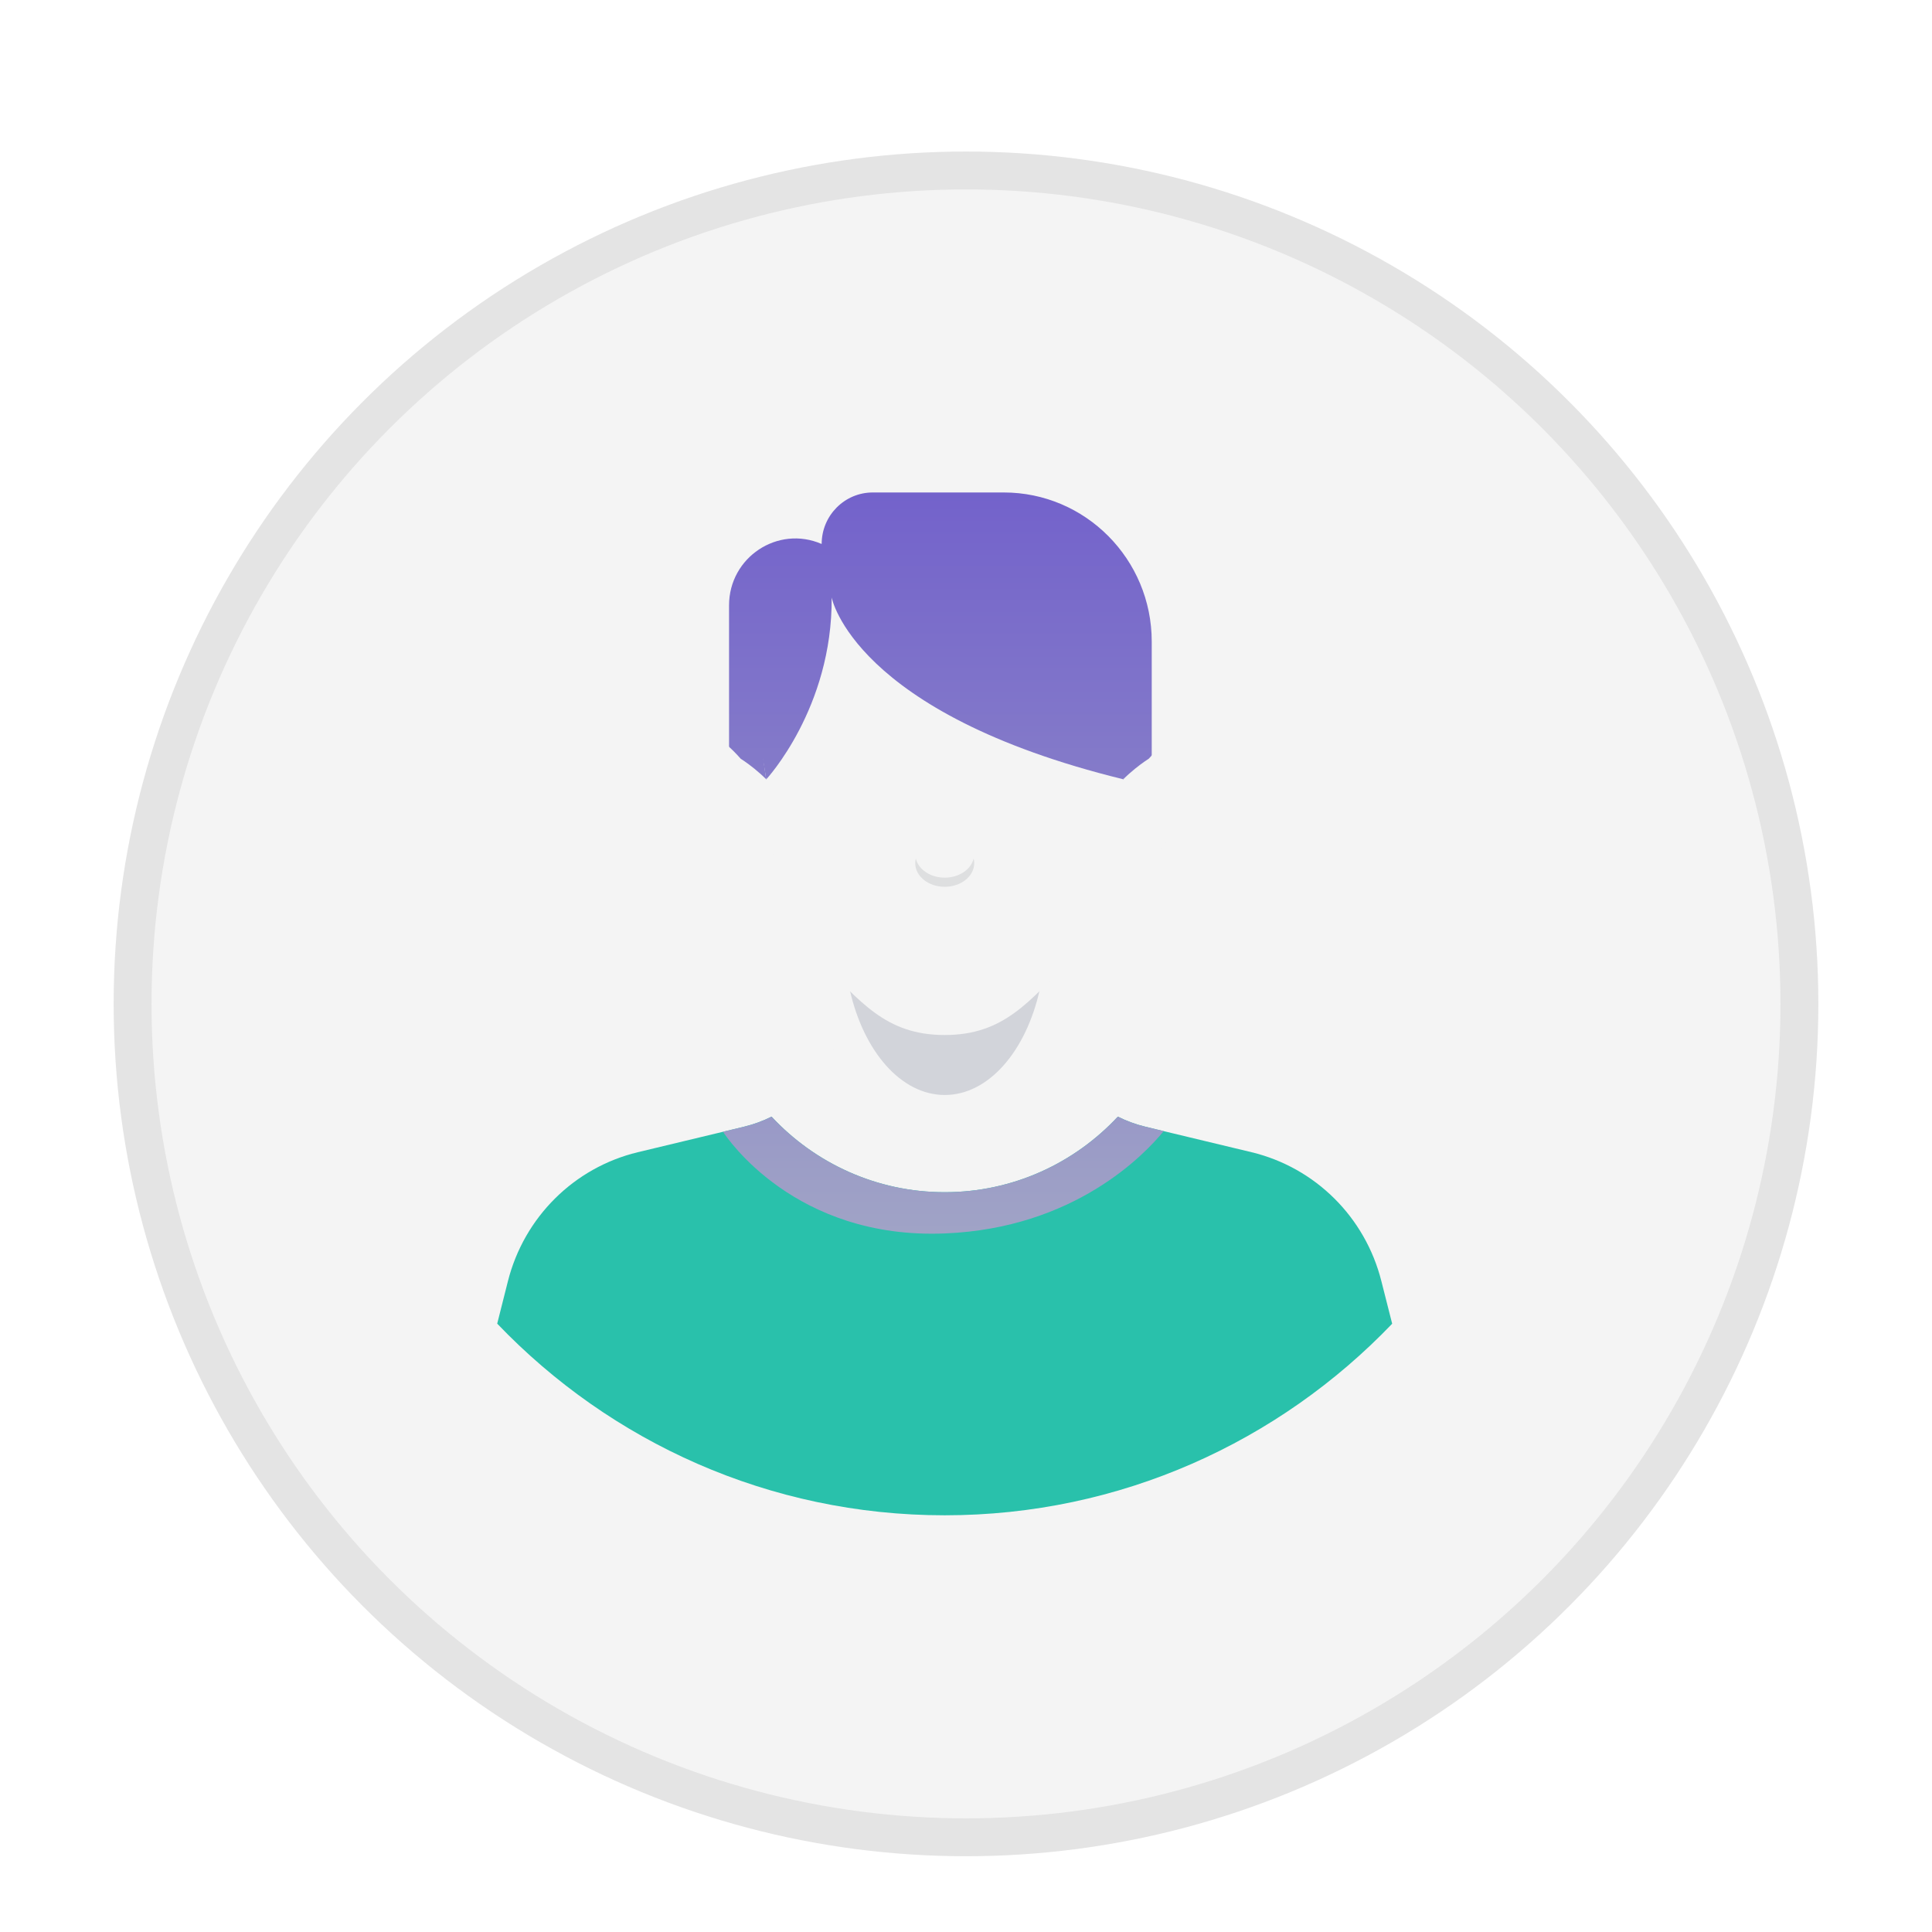 <svg width="51" height="51" viewBox="0 0 51 51" fill="none" xmlns="http://www.w3.org/2000/svg">
<g filter="url(#filter0_dd_17563_25643)">
<circle cx="25.5" cy="24.5" r="22" fill="#F4F4F4" stroke="#E4E4E4"/>
<path d="M21.69 12.36C21.69 11.609 22.294 11 23.039 11H26.497C28.654 11 30.403 12.763 30.403 14.936V19.161H22.179L21.69 12.36Z" fill="url(#paint0_linear_17563_25643)"/>
<path d="M20.4 19.65H19.245V13.98C19.245 12.711 20.534 11.857 21.69 12.36C21.952 13.77 20.4 19.65 20.4 19.65Z" fill="url(#paint1_linear_17563_25643)"/>
<path d="M27.442 24.145C27.079 25.753 26.095 26.905 24.94 26.905C23.782 26.905 22.798 25.749 22.435 24.141L22.713 23.05L22.798 22.723H27.079L27.397 23.971L27.426 24.083L27.442 24.145Z" fill="#D2D4DA"/>
<path d="M30.325 18.028C32.456 15.618 31.035 21.511 29.854 20.821C27.783 19.61 30.325 18.028 30.325 18.028Z" fill="#F4F4F4"/>
<path d="M36.75 32.933C35.642 34.089 34.369 35.083 32.97 35.877C30.812 37.102 28.352 37.846 25.73 37.971C25.468 37.985 25.204 37.992 24.938 37.992C23.615 37.992 22.329 37.834 21.098 37.536C19.381 37.123 17.772 36.436 16.313 35.526C15.143 34.796 14.074 33.925 13.125 32.933L13.408 31.81C13.835 30.123 15.153 28.814 16.835 28.408L17.02 28.364L19.082 27.867L19.645 27.732C19.882 27.674 20.109 27.593 20.324 27.489C20.503 27.402 20.675 27.3 20.836 27.183C21.009 27.059 21.172 26.917 21.318 26.761C21.712 26.343 22.003 25.828 22.152 25.247L22.371 24.391L22.428 24.16L22.433 24.141L22.713 23.05L22.796 22.723H27.077L27.397 23.971L27.426 24.083L27.442 24.145L27.444 24.16L27.723 25.247C27.927 26.042 28.4 26.722 29.041 27.183C29.392 27.439 29.795 27.628 30.23 27.732L33.04 28.408C34.722 28.814 36.04 30.123 36.467 31.81L36.75 32.933Z" fill="#F4F4F4"/>
<path d="M27.442 24.145C27.079 25.753 26.095 26.905 24.94 26.905C23.782 26.905 22.798 25.749 22.435 24.141L22.713 23.05L22.798 22.723H27.079L27.397 23.971L27.426 24.083L27.442 24.145Z" fill="#D2D4DA"/>
<path d="M19.552 18.028C17.421 15.618 18.843 21.511 20.023 20.821C22.096 19.61 19.552 18.028 19.552 18.028Z" fill="#F4F4F4"/>
<path d="M29.898 16.292C29.898 16.475 29.887 16.654 29.867 16.832C29.85 16.995 29.778 17.687 29.65 18.569L29.648 18.571C29.578 19.059 29.487 19.606 29.38 20.155C29.378 20.162 29.378 20.17 29.376 20.176C29.114 21.513 28.744 22.844 28.262 23.328C27.717 23.877 27.279 24.376 26.78 24.736C26.281 25.098 25.722 25.322 24.938 25.322C24.153 25.322 23.594 25.098 23.095 24.736C22.598 24.376 22.158 23.877 21.613 23.328C21.131 22.842 20.761 21.509 20.497 20.174V20.172C20.495 20.17 20.495 20.166 20.495 20.166C20.462 19.993 20.431 19.82 20.4 19.65C20.388 19.579 20.375 19.509 20.363 19.438C20.311 19.139 20.266 18.845 20.225 18.571C20.076 17.558 20.004 16.795 20.004 16.795C19.988 16.631 19.979 16.462 19.979 16.292C19.979 16.248 19.979 16.204 19.981 16.161C19.992 15.768 20.045 15.385 20.142 15.019C20.146 15.003 20.151 14.986 20.155 14.969C20.706 12.94 22.494 11.424 24.653 11.304C24.748 11.297 24.84 11.295 24.938 11.295C26.308 11.295 27.548 11.855 28.445 12.759C29.221 13.539 29.741 14.579 29.867 15.737C29.887 15.92 29.898 16.105 29.898 16.292Z" fill="#F4F4F4"/>
<path d="M25.717 20.785C25.717 21.131 25.369 21.409 24.938 21.409C24.508 21.409 24.16 21.131 24.16 20.785C24.16 20.744 24.164 20.702 24.176 20.665C24.244 20.952 24.56 21.168 24.938 21.168C25.317 21.168 25.633 20.952 25.701 20.665C25.713 20.702 25.717 20.744 25.717 20.785Z" fill="#DEDFE0"/>
<path d="M30.048 16.334C30.048 16.523 30.038 16.706 30.017 16.891C30.001 17.057 29.652 18.571 29.652 18.571C22.523 16.824 21.954 13.772 21.954 13.772C21.977 16.691 20.227 18.573 20.227 18.573C20.074 17.529 19.858 16.853 19.858 16.853C19.841 16.685 19.833 16.51 19.833 16.335C19.833 16.29 19.833 16.246 19.835 16.2C19.845 15.795 19.901 15.402 20 15.024C20.004 15.007 20.008 14.99 20.012 14.972C20.58 12.88 22.422 11.318 24.645 11.195C24.741 11.189 24.838 11.187 24.938 11.187C26.349 11.187 27.626 11.763 28.55 12.695C29.349 13.497 29.885 14.568 30.015 15.762C30.038 15.949 30.048 16.14 30.048 16.334Z" fill="url(#paint2_linear_17563_25643)"/>
<path d="M36.75 32.943C33.764 36.06 29.576 38 24.938 38C20.299 38 16.109 36.06 13.125 32.941L13.408 31.82C13.835 30.132 15.153 28.822 16.835 28.416L19.086 27.876L19.645 27.741C19.897 27.68 20.14 27.591 20.367 27.477C21.51 28.703 23.134 29.471 24.938 29.471C26.741 29.471 28.365 28.703 29.508 27.477C29.735 27.589 29.976 27.68 30.23 27.741L30.719 27.859L33.04 28.416C34.722 28.822 36.04 30.132 36.465 31.82L36.75 32.943Z" fill="#29C1AB"/>
<path d="M30.719 27.859C30.215 28.475 28.365 30.423 24.938 30.56C20.988 30.72 19.193 28.038 19.086 27.876L19.645 27.741C19.897 27.68 20.14 27.591 20.367 27.477C21.51 28.703 23.134 29.471 24.938 29.471C26.741 29.471 28.365 28.703 29.508 27.477C29.735 27.589 29.976 27.68 30.23 27.741L30.719 27.859Z" fill="url(#paint3_linear_17563_25643)"/>
</g>
<defs>
<filter id="filter0_dd_17563_25643" x="0" y="0" width="51" height="51" filterUnits="userSpaceOnUse" color-interpolation-filters="sRGB">
<feFlood flood-opacity="0" result="BackgroundImageFix"/>
<feColorMatrix in="SourceAlpha" type="matrix" values="0 0 0 0 0 0 0 0 0 0 0 0 0 0 0 0 0 0 127 0" result="hardAlpha"/>
<feOffset dy="1"/>
<feGaussianBlur stdDeviation="1"/>
<feColorMatrix type="matrix" values="0 0 0 0 0.063 0 0 0 0 0.094 0 0 0 0 0.157 0 0 0 0.06 0"/>
<feBlend mode="normal" in2="BackgroundImageFix" result="effect1_dropShadow_17563_25643"/>
<feColorMatrix in="SourceAlpha" type="matrix" values="0 0 0 0 0 0 0 0 0 0 0 0 0 0 0 0 0 0 127 0" result="hardAlpha"/>
<feOffset dy="1"/>
<feGaussianBlur stdDeviation="1.5"/>
<feColorMatrix type="matrix" values="0 0 0 0 0.063 0 0 0 0 0.094 0 0 0 0 0.157 0 0 0 0.1 0"/>
<feBlend mode="normal" in2="effect1_dropShadow_17563_25643" result="effect2_dropShadow_17563_25643"/>
<feBlend mode="normal" in="SourceGraphic" in2="effect2_dropShadow_17563_25643" result="shape"/>
</filter>
<linearGradient id="paint0_linear_17563_25643" x1="24.938" y1="11" x2="24.938" y2="38" gradientUnits="userSpaceOnUse">
<stop stop-color="#7362CB"/>
<stop offset="1" stop-color="#B1BCC4"/>
</linearGradient>
<linearGradient id="paint1_linear_17563_25643" x1="24.938" y1="11" x2="24.938" y2="38" gradientUnits="userSpaceOnUse">
<stop stop-color="#7362CB"/>
<stop offset="1" stop-color="#B1BCC4"/>
</linearGradient>
<linearGradient id="paint2_linear_17563_25643" x1="24.938" y1="11" x2="24.938" y2="38" gradientUnits="userSpaceOnUse">
<stop stop-color="#7362CB"/>
<stop offset="1" stop-color="#B1BCC4"/>
</linearGradient>
<linearGradient id="paint3_linear_17563_25643" x1="24.938" y1="11" x2="24.938" y2="38" gradientUnits="userSpaceOnUse">
<stop stop-color="#7362CB"/>
<stop offset="1" stop-color="#B1BCC4"/>
</linearGradient>
</defs>
</svg>
